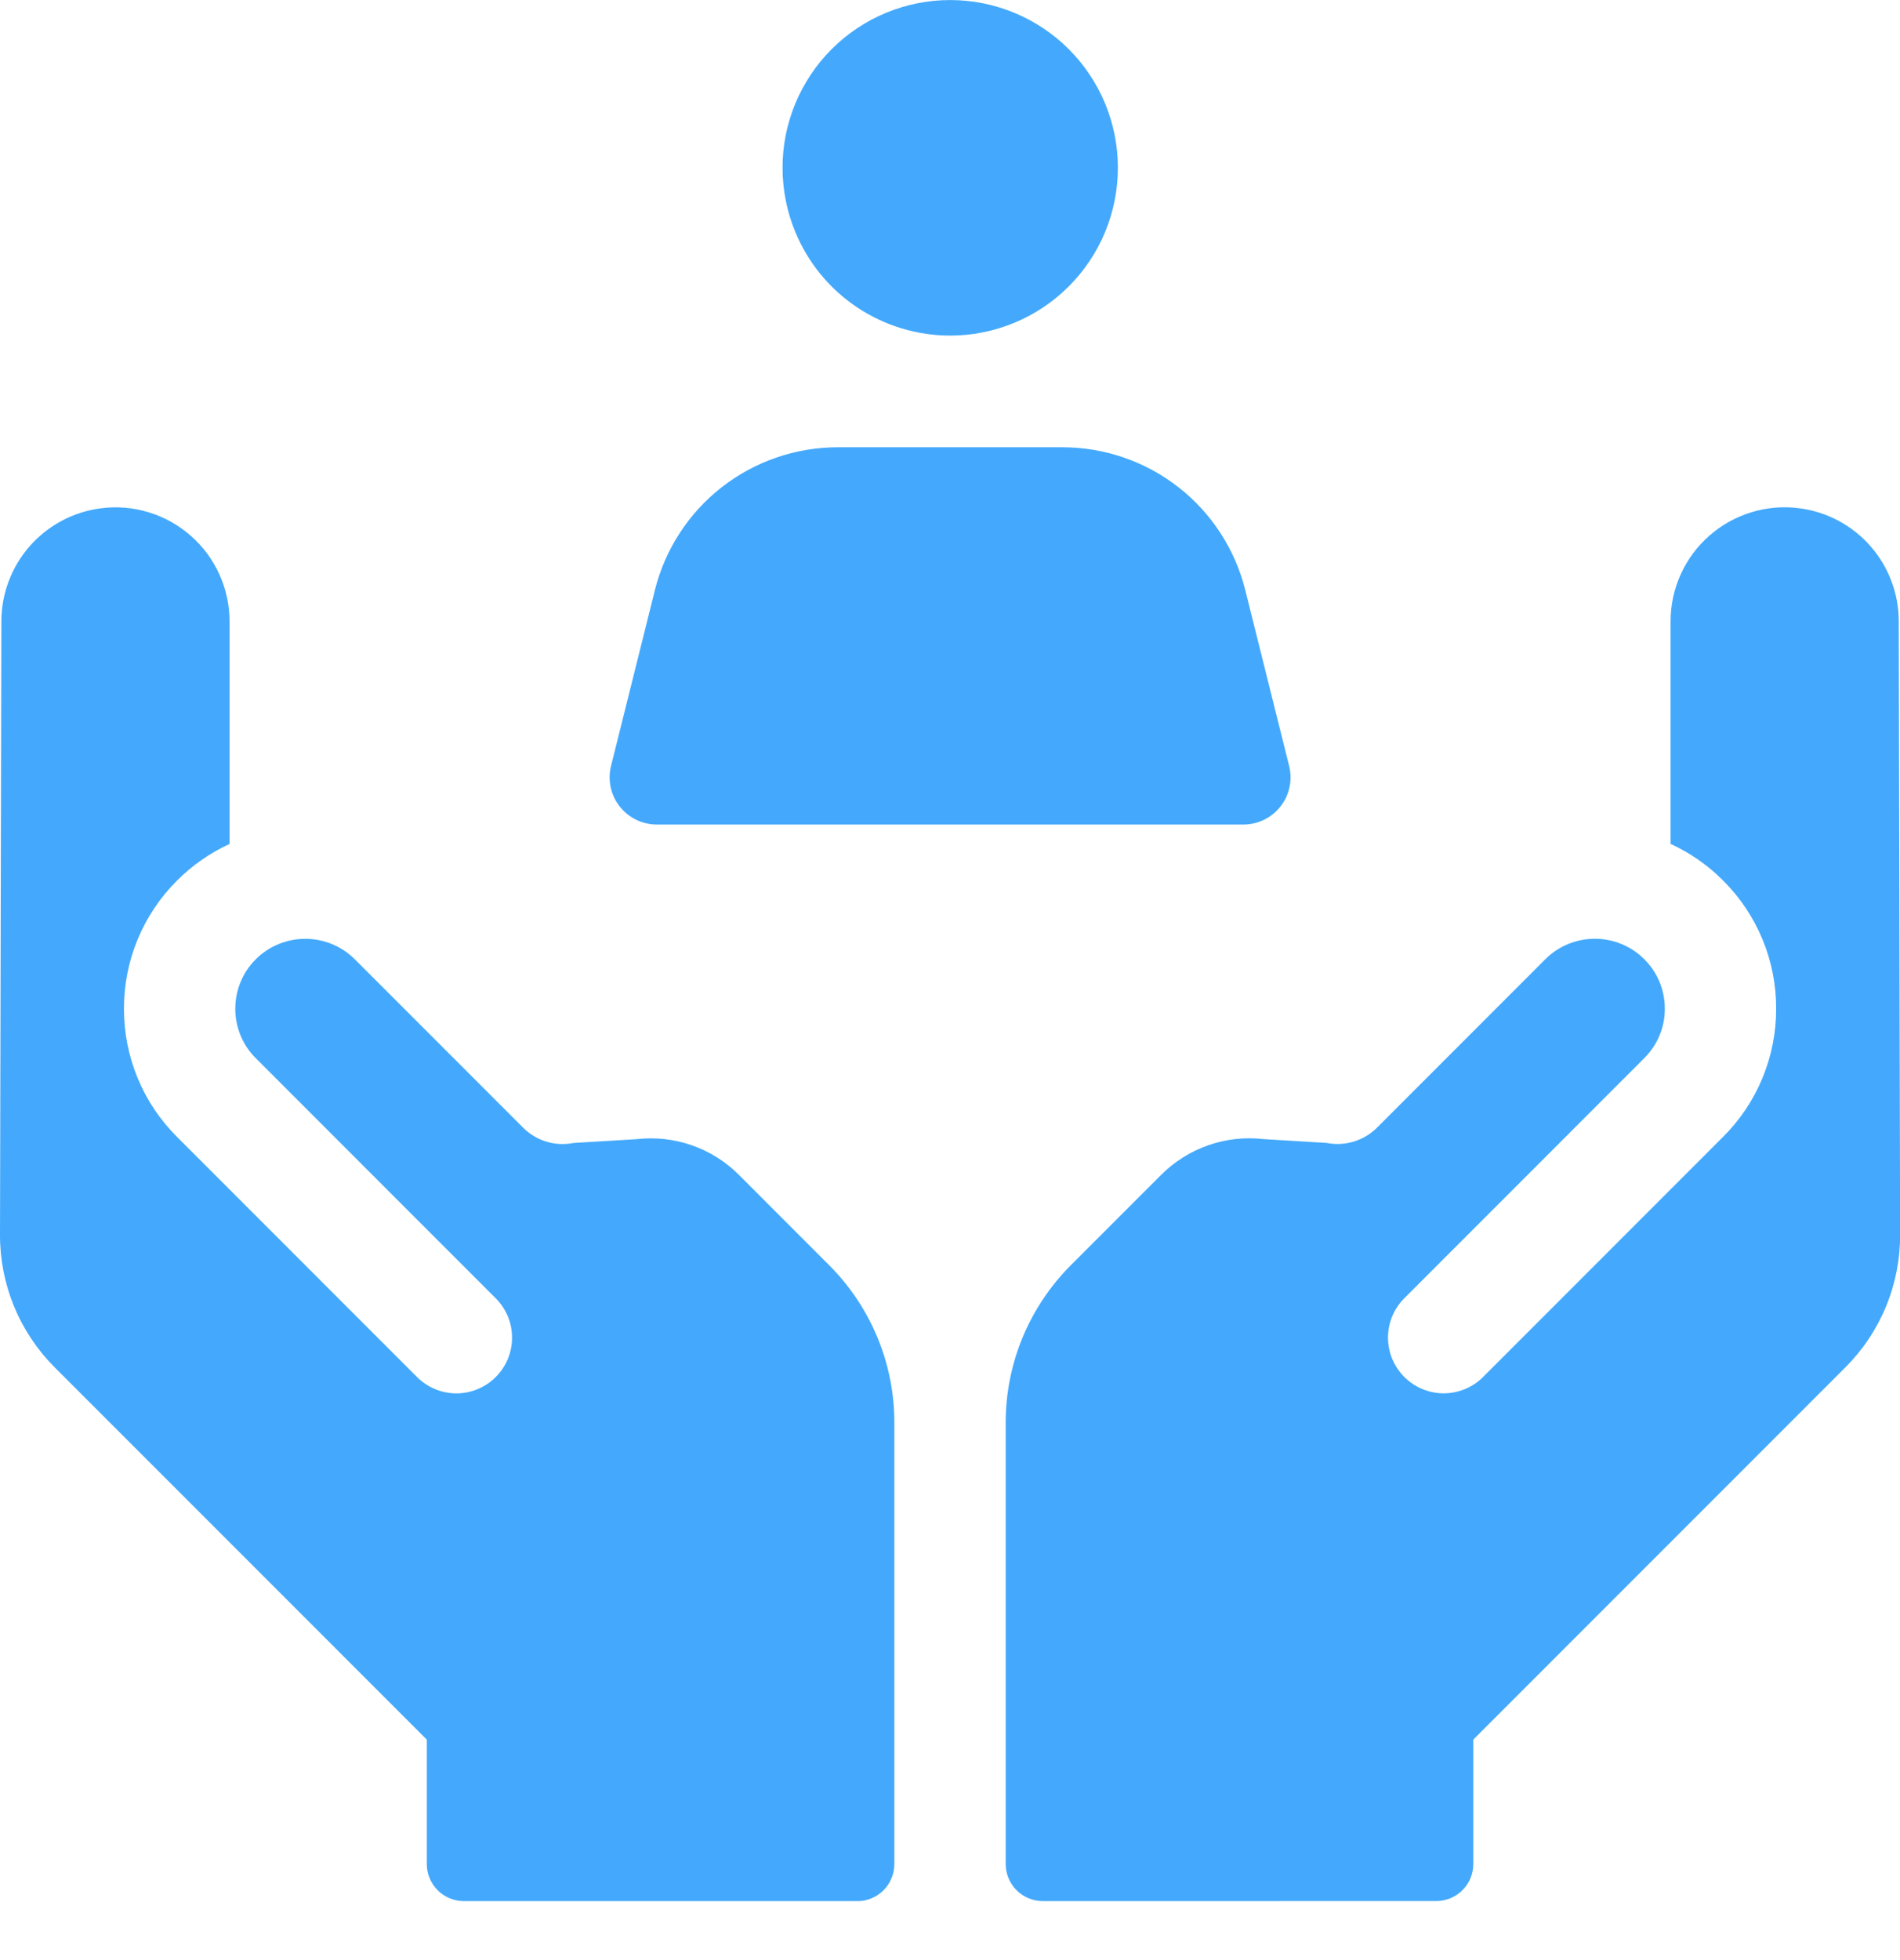 <svg width="32" height="33" viewBox="0 0 32 33" fill="none" xmlns="http://www.w3.org/2000/svg">
<g clip-path="url(#clip0_92_264)">
<path d="M17.563 32.007C17.397 32.007 17.238 31.941 17.121 31.824C17.004 31.706 16.938 31.548 16.938 31.382V23.949C16.938 23.456 17.035 22.969 17.224 22.514C17.413 22.059 17.69 21.646 18.038 21.298L19.558 19.778C19.782 19.555 20.052 19.385 20.351 19.281C20.649 19.177 20.966 19.142 21.28 19.178L22.341 19.242C22.493 19.272 22.65 19.265 22.798 19.22C22.946 19.176 23.081 19.095 23.191 18.986L26.027 16.149C26.248 15.928 26.548 15.805 26.86 15.805C27.172 15.805 27.472 15.928 27.693 16.149C27.803 16.258 27.89 16.388 27.95 16.531C28.009 16.674 28.039 16.827 28.039 16.982C28.04 17.137 28.009 17.29 27.95 17.433C27.89 17.576 27.803 17.706 27.693 17.815L23.652 21.857C23.565 21.944 23.496 22.047 23.448 22.161C23.401 22.275 23.377 22.397 23.377 22.52C23.377 22.643 23.401 22.765 23.448 22.879C23.496 22.992 23.565 23.096 23.652 23.183C23.739 23.27 23.842 23.339 23.956 23.386C24.07 23.433 24.192 23.458 24.315 23.458C24.438 23.458 24.56 23.433 24.674 23.386C24.788 23.339 24.891 23.27 24.978 23.183L29.019 19.141C29.304 18.858 29.529 18.522 29.683 18.151C29.837 17.78 29.915 17.383 29.914 16.982C29.915 16.581 29.837 16.183 29.683 15.813C29.529 15.442 29.304 15.106 29.019 14.823C28.764 14.567 28.465 14.359 28.136 14.208V10.462C28.136 10.188 28.194 9.918 28.307 9.669C28.42 9.42 28.584 9.198 28.79 9.018C28.995 8.838 29.237 8.703 29.498 8.624C29.759 8.544 30.035 8.521 30.306 8.557C30.768 8.617 31.192 8.842 31.5 9.192C31.808 9.542 31.978 9.991 31.979 10.457L32.002 20.79C32.003 21.204 31.922 21.614 31.764 21.997C31.606 22.379 31.374 22.727 31.081 23.02L24.814 29.287V31.381C24.814 31.547 24.748 31.706 24.631 31.823C24.514 31.94 24.355 32.006 24.189 32.006L17.563 32.007ZM7.813 32.007C7.647 32.007 7.488 31.941 7.371 31.824C7.254 31.706 7.188 31.548 7.188 31.382V29.288L0.921 23.021C0.628 22.728 0.396 22.38 0.238 21.998C0.08 21.615 -0.001 21.205 6.30349e-06 20.791L0.023 10.458C0.024 9.992 0.195 9.543 0.502 9.193C0.81 8.844 1.234 8.618 1.696 8.558C1.967 8.522 2.242 8.545 2.504 8.625C2.765 8.704 3.007 8.839 3.212 9.019C3.418 9.199 3.582 9.421 3.695 9.67C3.808 9.919 3.866 10.19 3.866 10.463V14.209C3.537 14.36 3.238 14.568 2.983 14.824C2.698 15.107 2.473 15.443 2.319 15.814C2.165 16.184 2.087 16.582 2.088 16.983C2.087 17.384 2.165 17.781 2.319 18.152C2.472 18.523 2.698 18.859 2.983 19.142L7.024 23.184C7.111 23.271 7.214 23.34 7.328 23.387C7.442 23.435 7.564 23.459 7.687 23.459C7.81 23.459 7.932 23.434 8.045 23.387C8.159 23.34 8.262 23.271 8.349 23.184C8.436 23.097 8.505 22.993 8.553 22.88C8.6 22.766 8.624 22.644 8.624 22.521C8.624 22.398 8.6 22.276 8.553 22.162C8.505 22.048 8.436 21.945 8.349 21.858L4.308 17.816C4.198 17.707 4.111 17.577 4.052 17.434C3.993 17.291 3.962 17.137 3.963 16.983C3.963 16.828 3.993 16.675 4.052 16.532C4.111 16.389 4.198 16.259 4.308 16.15C4.529 15.929 4.829 15.806 5.142 15.806C5.454 15.806 5.754 15.929 5.975 16.15L8.811 18.986C8.92 19.095 9.055 19.176 9.203 19.221C9.351 19.266 9.508 19.273 9.66 19.243L10.722 19.179C11.036 19.143 11.354 19.178 11.652 19.282C11.95 19.386 12.221 19.556 12.444 19.779L13.963 21.299C14.311 21.647 14.588 22.06 14.777 22.515C14.966 22.97 15.063 23.457 15.063 23.95V31.383C15.063 31.465 15.047 31.546 15.015 31.622C14.984 31.698 14.938 31.767 14.88 31.825C14.822 31.883 14.752 31.929 14.677 31.96C14.601 31.992 14.519 32.008 14.437 32.008L7.813 32.007ZM11.061 13.882C10.941 13.882 10.822 13.854 10.713 13.801C10.605 13.748 10.51 13.671 10.436 13.576C10.361 13.482 10.31 13.371 10.285 13.253C10.26 13.135 10.262 13.013 10.291 12.896L11.029 9.938C11.2 9.25 11.597 8.639 12.155 8.203C12.714 7.767 13.402 7.53 14.111 7.53H17.892C18.601 7.53 19.289 7.767 19.848 8.203C20.406 8.639 20.803 9.25 20.974 9.938L21.712 12.896C21.741 13.013 21.743 13.135 21.718 13.253C21.693 13.371 21.642 13.482 21.567 13.576C21.493 13.671 21.398 13.748 21.29 13.801C21.181 13.854 21.062 13.882 20.942 13.882H11.061ZM13.395 3.907C13.253 3.564 13.18 3.197 13.18 2.826C13.179 2.455 13.252 2.088 13.394 1.745C13.536 1.402 13.744 1.091 14.006 0.828C14.268 0.566 14.579 0.358 14.922 0.216C15.614 -0.071 16.392 -0.071 17.084 0.216C17.776 0.502 18.326 1.052 18.613 1.744C18.899 2.436 18.899 3.213 18.613 3.905C18.326 4.597 17.777 5.147 17.085 5.434C16.742 5.576 16.375 5.65 16.004 5.65C15.445 5.65 14.899 5.484 14.435 5.174C13.97 4.864 13.609 4.423 13.395 3.907Z" fill="#44A9FC"/>
</g>
<defs>
<clipPath id="clip0_92_264">
<rect width="32" height="32.007" fill="white"/>
</clipPath>
</defs>
</svg>
